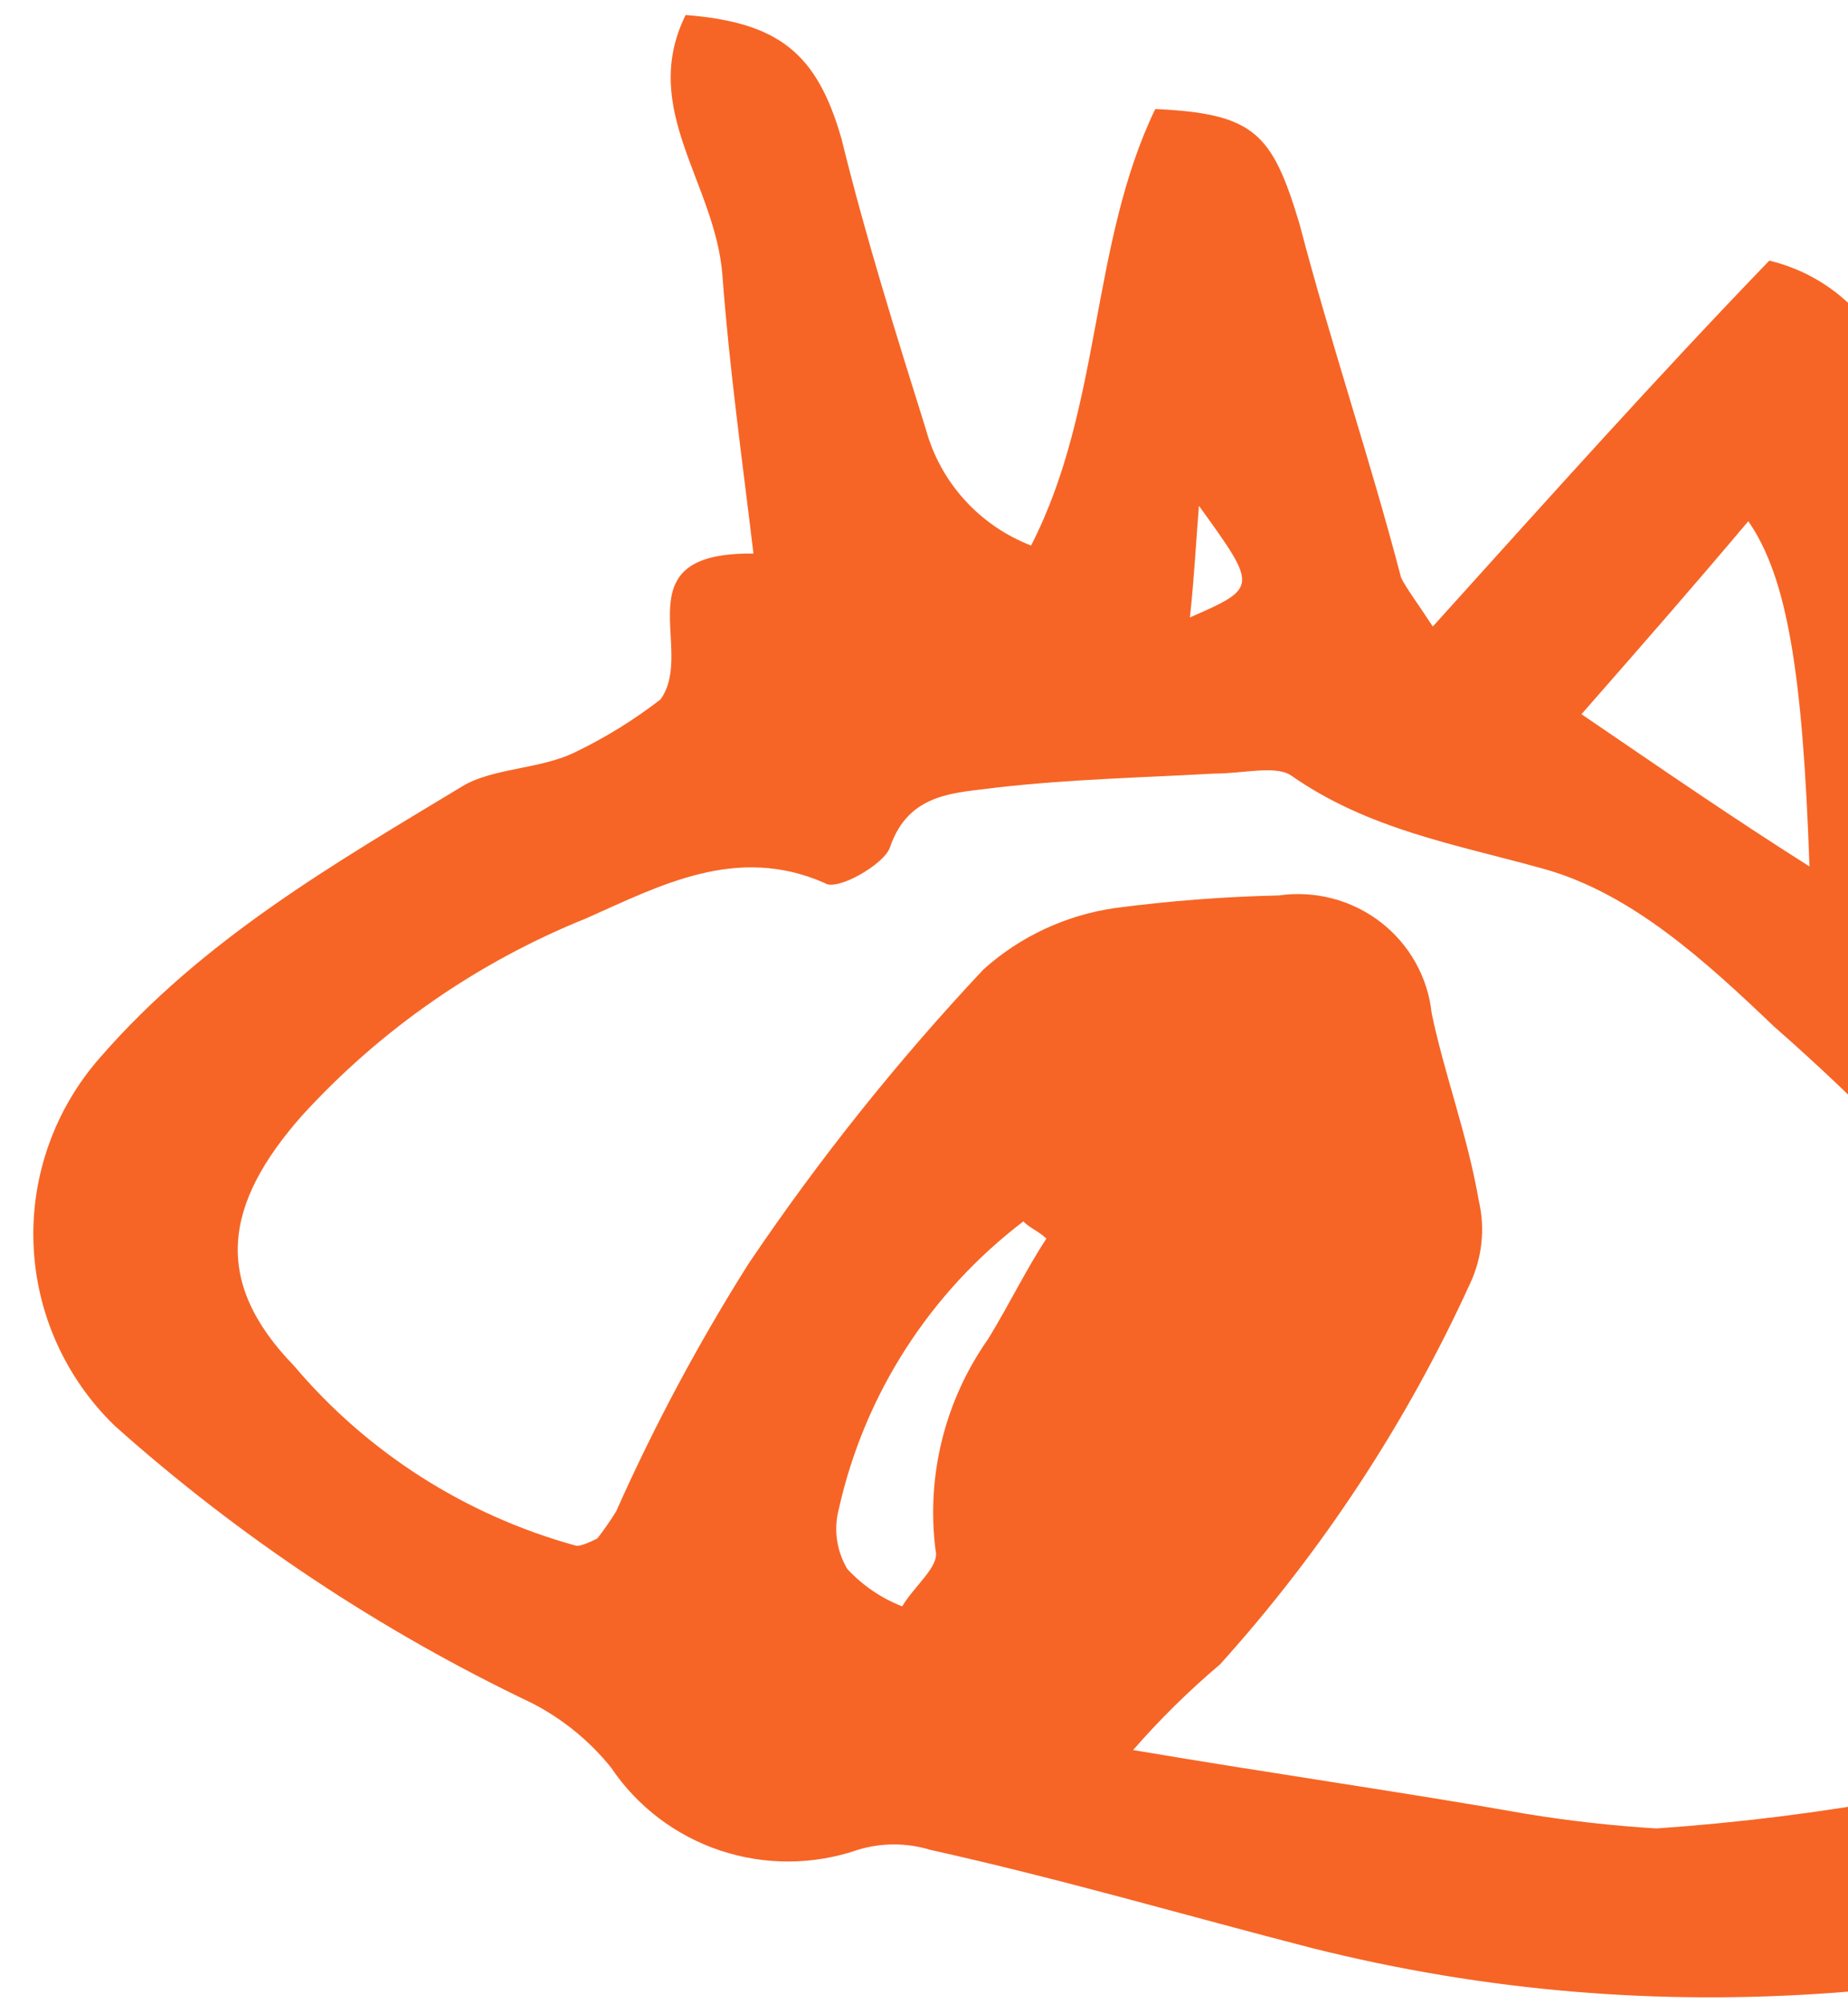 <svg width="225" height="244" viewBox="0 0 225 244" fill="none" xmlns="http://www.w3.org/2000/svg">
<g clip-path="url(#clip0)">
<path d="M215.418 31.732C219.67 32.747 223.502 35.035 226.39 38.286C229.279 41.537 231.085 45.591 231.561 49.897C233.296 58.618 233.798 67.511 235.005 76.056C236.213 84.602 238.47 95.241 240.027 104.485C240.2 105.706 240.9 107.102 241.072 108.323C237.856 124.705 248.92 133.619 258.219 144.273C270.501 158.246 284.371 171.001 289.951 189.145C292.351 197.555 294.15 206.123 295.333 214.785C296.363 223.853 294.42 226.115 285.081 229.409C243.846 243.622 202.464 247.897 159.718 237.176C144.063 233.134 129.112 228.745 113.279 225.226C110.414 224.347 107.347 224.341 104.477 225.208C99.052 227.084 93.152 227.12 87.707 225.31C82.263 223.499 77.583 219.946 74.404 215.21C71.778 211.945 68.487 209.265 64.744 207.345C46.284 198.541 29.187 187.176 13.968 173.593C7.955 167.765 4.419 159.88 4.084 151.55C3.748 143.221 6.638 135.077 12.162 128.782C24.703 114.337 40.75 105.128 56.269 95.745C59.972 93.486 65.781 93.672 70.011 91.588C73.698 89.813 77.186 87.658 80.417 85.159C84.835 79.066 75.364 67.191 91.735 67.398C90.36 55.888 88.808 44.901 87.961 33.567C87.114 22.233 77.81 13.322 83.477 1.827C94.916 2.722 99.482 6.567 102.445 16.859C105.402 28.895 109.065 40.584 112.728 52.272C113.596 55.459 115.208 58.399 117.433 60.856C119.657 63.313 122.433 65.219 125.537 66.42C134.212 49.526 132.686 29.822 140.656 13.275C152.801 13.822 154.906 16.268 158.219 27.258C162.049 41.911 166.762 55.694 170.592 70.347C171.292 71.743 172.52 73.315 174.447 76.283C188.576 60.62 201.822 45.827 215.418 31.732ZM137.96 213.072C155.731 216.071 170.864 218.194 185.82 220.84C191.065 221.699 196.351 222.291 201.658 222.615C221.608 221.249 241.342 217.663 260.486 211.925C272.819 208.463 275.122 203.411 270.404 191.372C269.478 189.353 268.364 187.425 267.076 185.611C253.238 162.979 236.027 142.548 216.026 125.01C207.6 116.973 198.646 108.76 187.916 105.775C177.186 102.789 166.629 101.024 157.143 94.38C155.21 93.155 151.334 94.194 147.813 94.186C138.834 94.691 130.559 94.849 121.402 95.877C116.471 96.564 110.662 96.378 108.354 103.173C107.644 105.264 101.825 108.564 100.42 107.516C89.695 102.786 80.35 107.824 71.361 111.816C58.162 117.135 46.344 125.335 36.787 135.806C27.25 146.596 25.814 156.008 35.818 166.315C44.743 176.865 56.689 184.487 70.082 188.177C70.609 188.352 72.019 187.658 72.725 187.311C73.554 186.253 74.321 185.148 75.023 184.003C79.657 173.591 85.04 163.522 91.13 153.873C99.687 141.181 109.258 129.19 119.753 118.016C124.231 114 129.817 111.4 135.795 110.551C142.394 109.681 149.036 109.171 155.692 109.022C157.872 108.708 160.093 108.833 162.223 109.39C164.352 109.947 166.346 110.924 168.084 112.262C169.823 113.601 171.27 115.273 172.34 117.179C173.41 119.086 174.08 121.186 174.31 123.356C175.872 130.856 178.668 138.184 180.052 146.207C180.84 149.602 180.458 153.161 178.967 156.317C171.266 173.196 161.01 188.814 148.553 202.632C144.759 205.84 141.217 209.33 137.96 213.072ZM220.308 105.491C219.497 81.953 217.594 70.267 212.861 63.458C205.972 71.639 199.26 79.297 192.548 86.955C202.562 93.774 210.644 99.37 220.308 105.491V105.491ZM127.403 150.808C126.526 149.935 125.47 149.584 124.593 148.711C113.19 157.406 105.239 169.796 102.134 183.709C101.808 184.937 101.732 186.217 101.91 187.475C102.087 188.732 102.515 189.942 103.168 191.034C105.019 193.029 107.301 194.583 109.845 195.58C111.26 193.142 114.436 190.708 113.913 188.789C112.744 179.705 115.03 170.511 120.326 162.998C122.979 158.645 124.999 154.43 127.403 150.808V150.808ZM145.972 61.58C145.607 66.112 145.419 70.122 144.876 75.177C153.16 71.532 153.16 71.532 145.972 61.58V61.58Z" fill="#F66526"/>
</g>
<defs>
<clipPath id="clip0">
<rect width="225" height="244" fill="white"/>
</clipPath>
</defs>
</svg>
